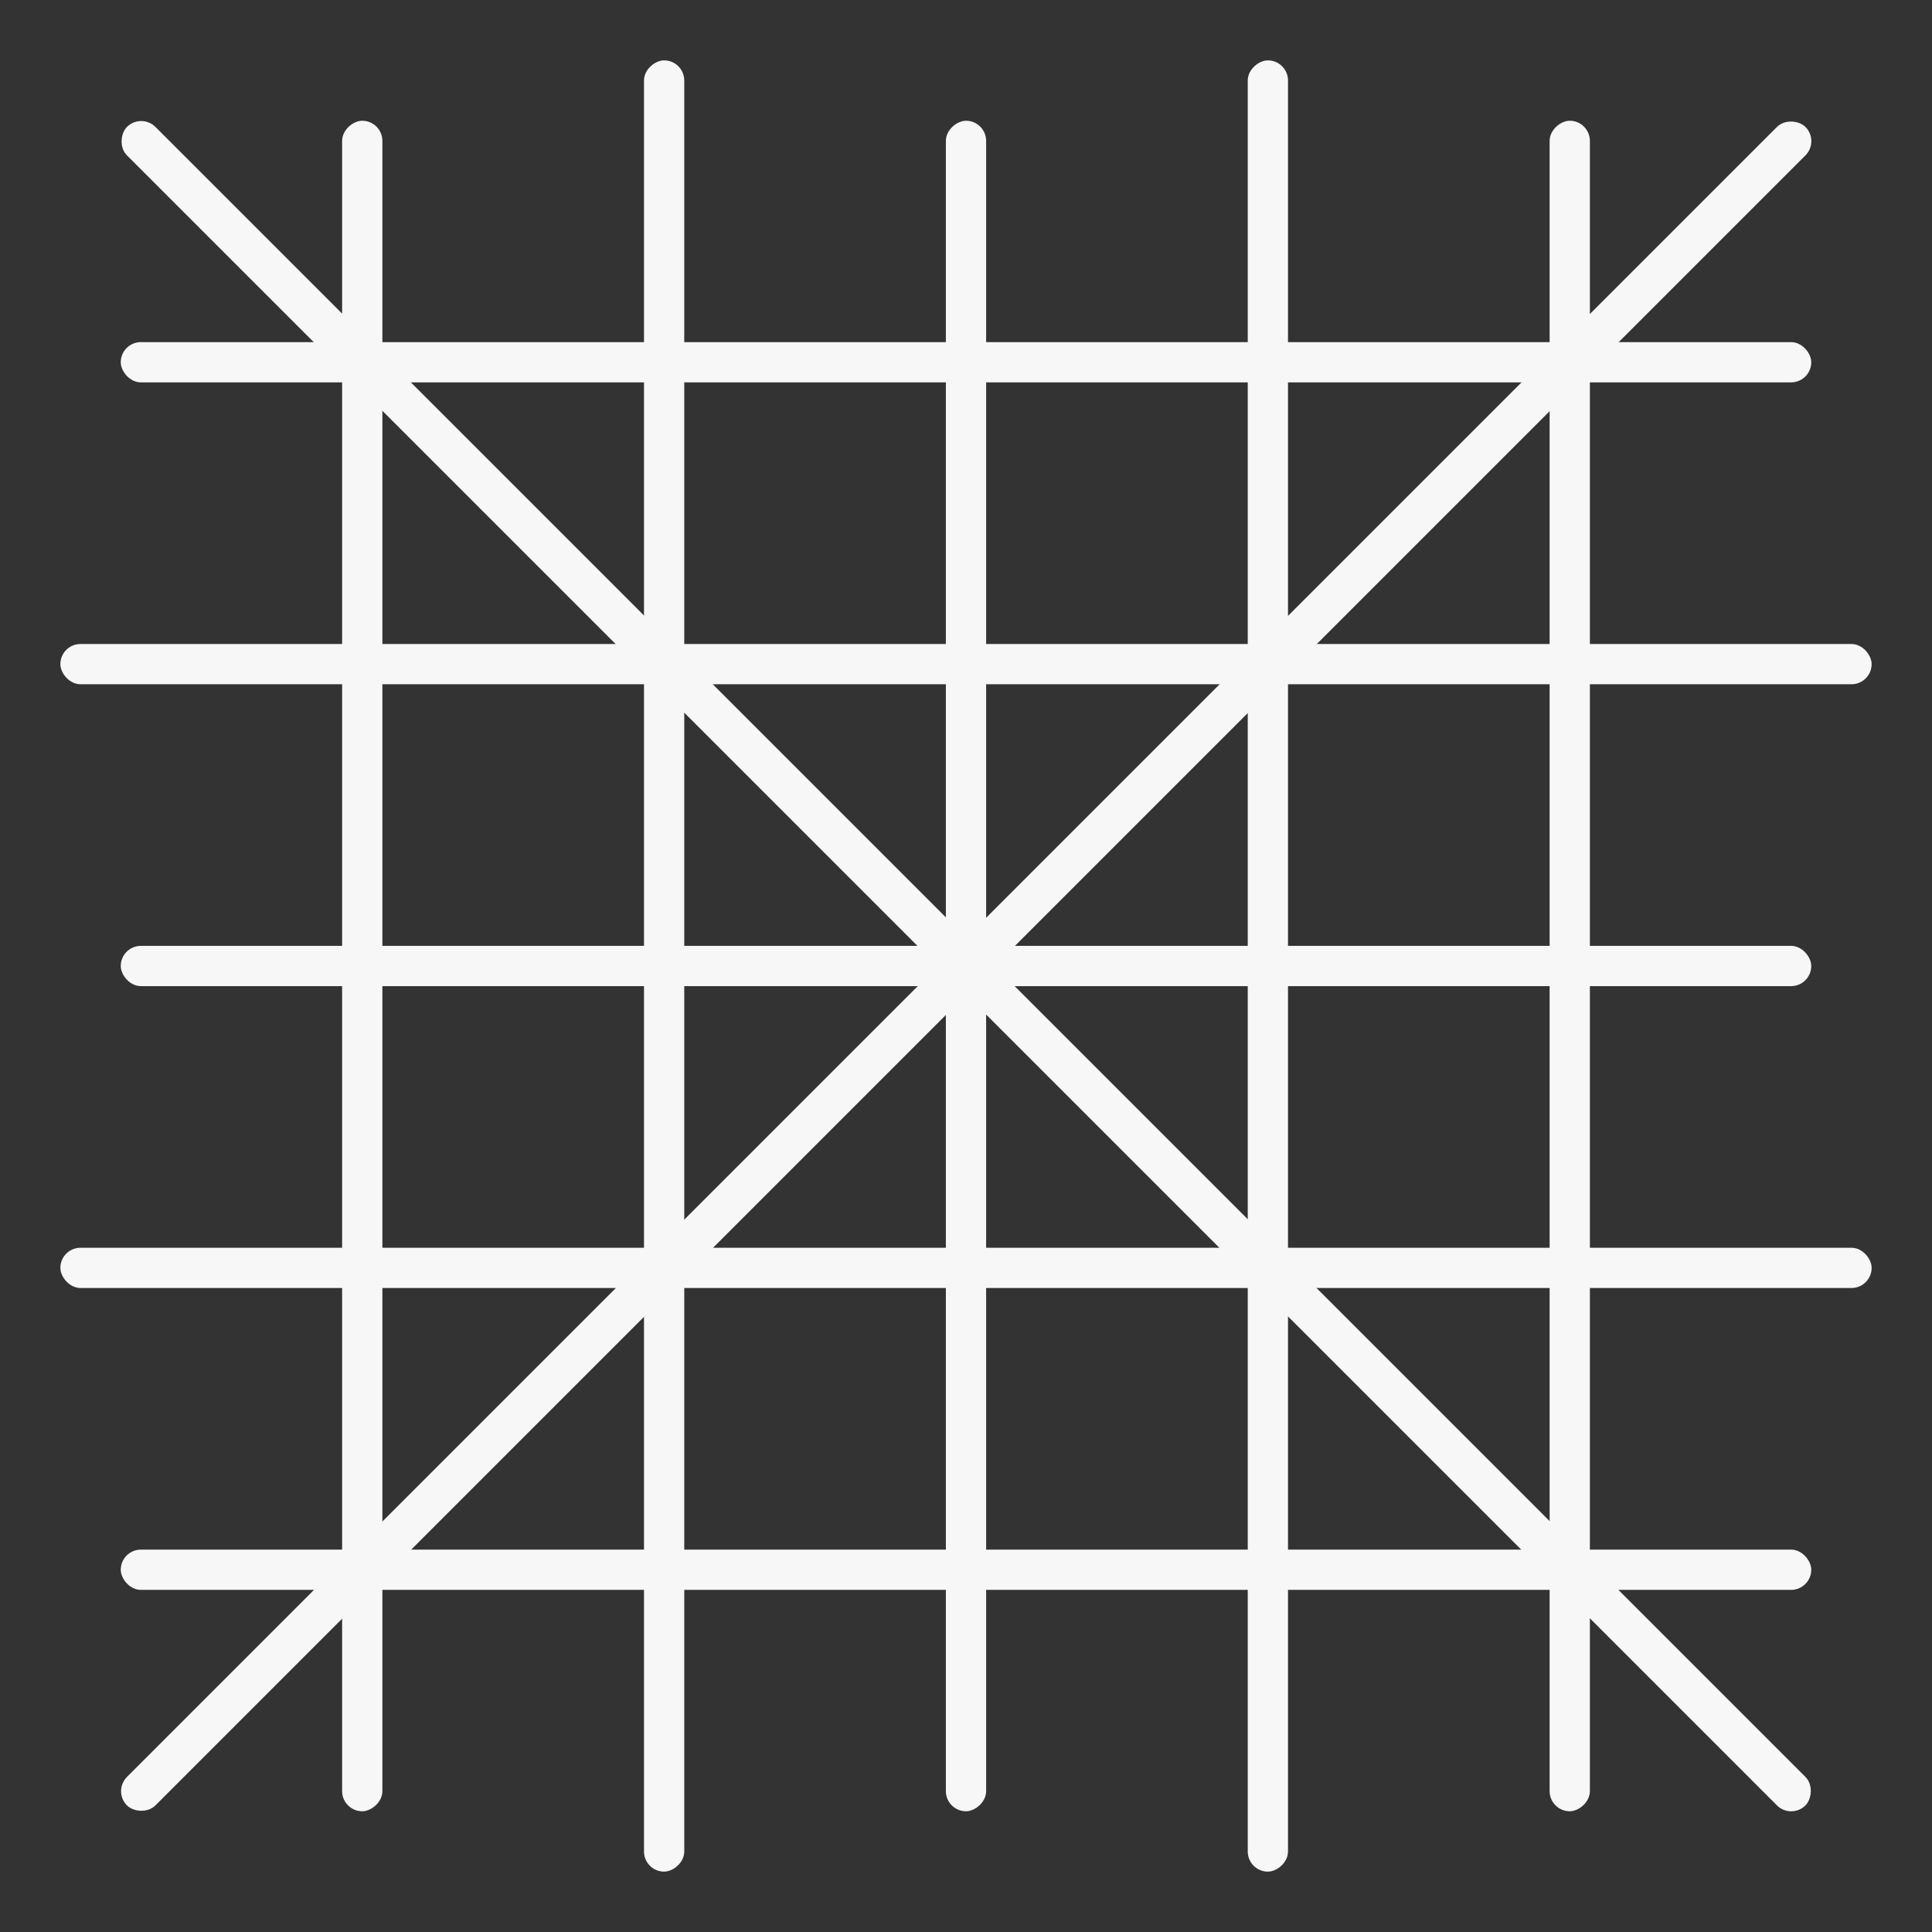 <svg width="480" height="480" viewBox="0 0 480 480" fill="none" xmlns="http://www.w3.org/2000/svg">
<rect x="0" y="0" width="480" height="480" fill="#333333" stroke="none"/>
<g id="Tic Tac Toe Board">
<g id="Side">
<rect id="Rectangle 1" x="15" y="160" width="450" height="10" rx="5" fill="#F7F7F7"/>
<rect id="Rectangle 2" x="15" y="310" width="450" height="10" rx="5" fill="#F7F7F7"/>
<rect id="Rectangle 3" x="170" y="15" width="450" height="10" rx="5" transform="rotate(90 170 15)" fill="#F7F7F7"/>
<rect id="Rectangle 4" x="320" y="15" width="450" height="10" rx="5" transform="rotate(90 320 15)" fill="#F7F7F7"/>
</g>
<g id="winLines">
<rect id="winOne" x="95" y="30" width="420" height="10" rx="5" transform="rotate(90 95 30)" fill="#F7F7F7"/>
<rect id="winTwo" x="245" y="30" width="420" height="10" rx="5" transform="rotate(90 245 30)" fill="#F7F7F7"/>
<rect id="winFive" x="30" y="235" width="420" height="10" rx="5" fill="#F7F7F7"/>
<rect id="winSix" x="30" y="385" width="420" height="10" rx="5" fill="#F7F7F7"/>
<rect id="winFour" x="30" y="85" width="420" height="10" rx="5" fill="#F7F7F7"/>
<rect id="winThree" x="395" y="30" width="420" height="10" rx="5" transform="rotate(90 395 30)" fill="#F7F7F7"/>
<rect id="winEight" x="35.079" y="28" width="589.746" height="10" rx="5" transform="rotate(45 35.079 28)" fill="#F7F7F7"/>
<rect id="winSeven" x="28.008" y="445.013" width="589.746" height="10" rx="5" transform="rotate(-45 28.008 445.013)" fill="#F7F7F7"/>
</g>
</g>
</svg>
